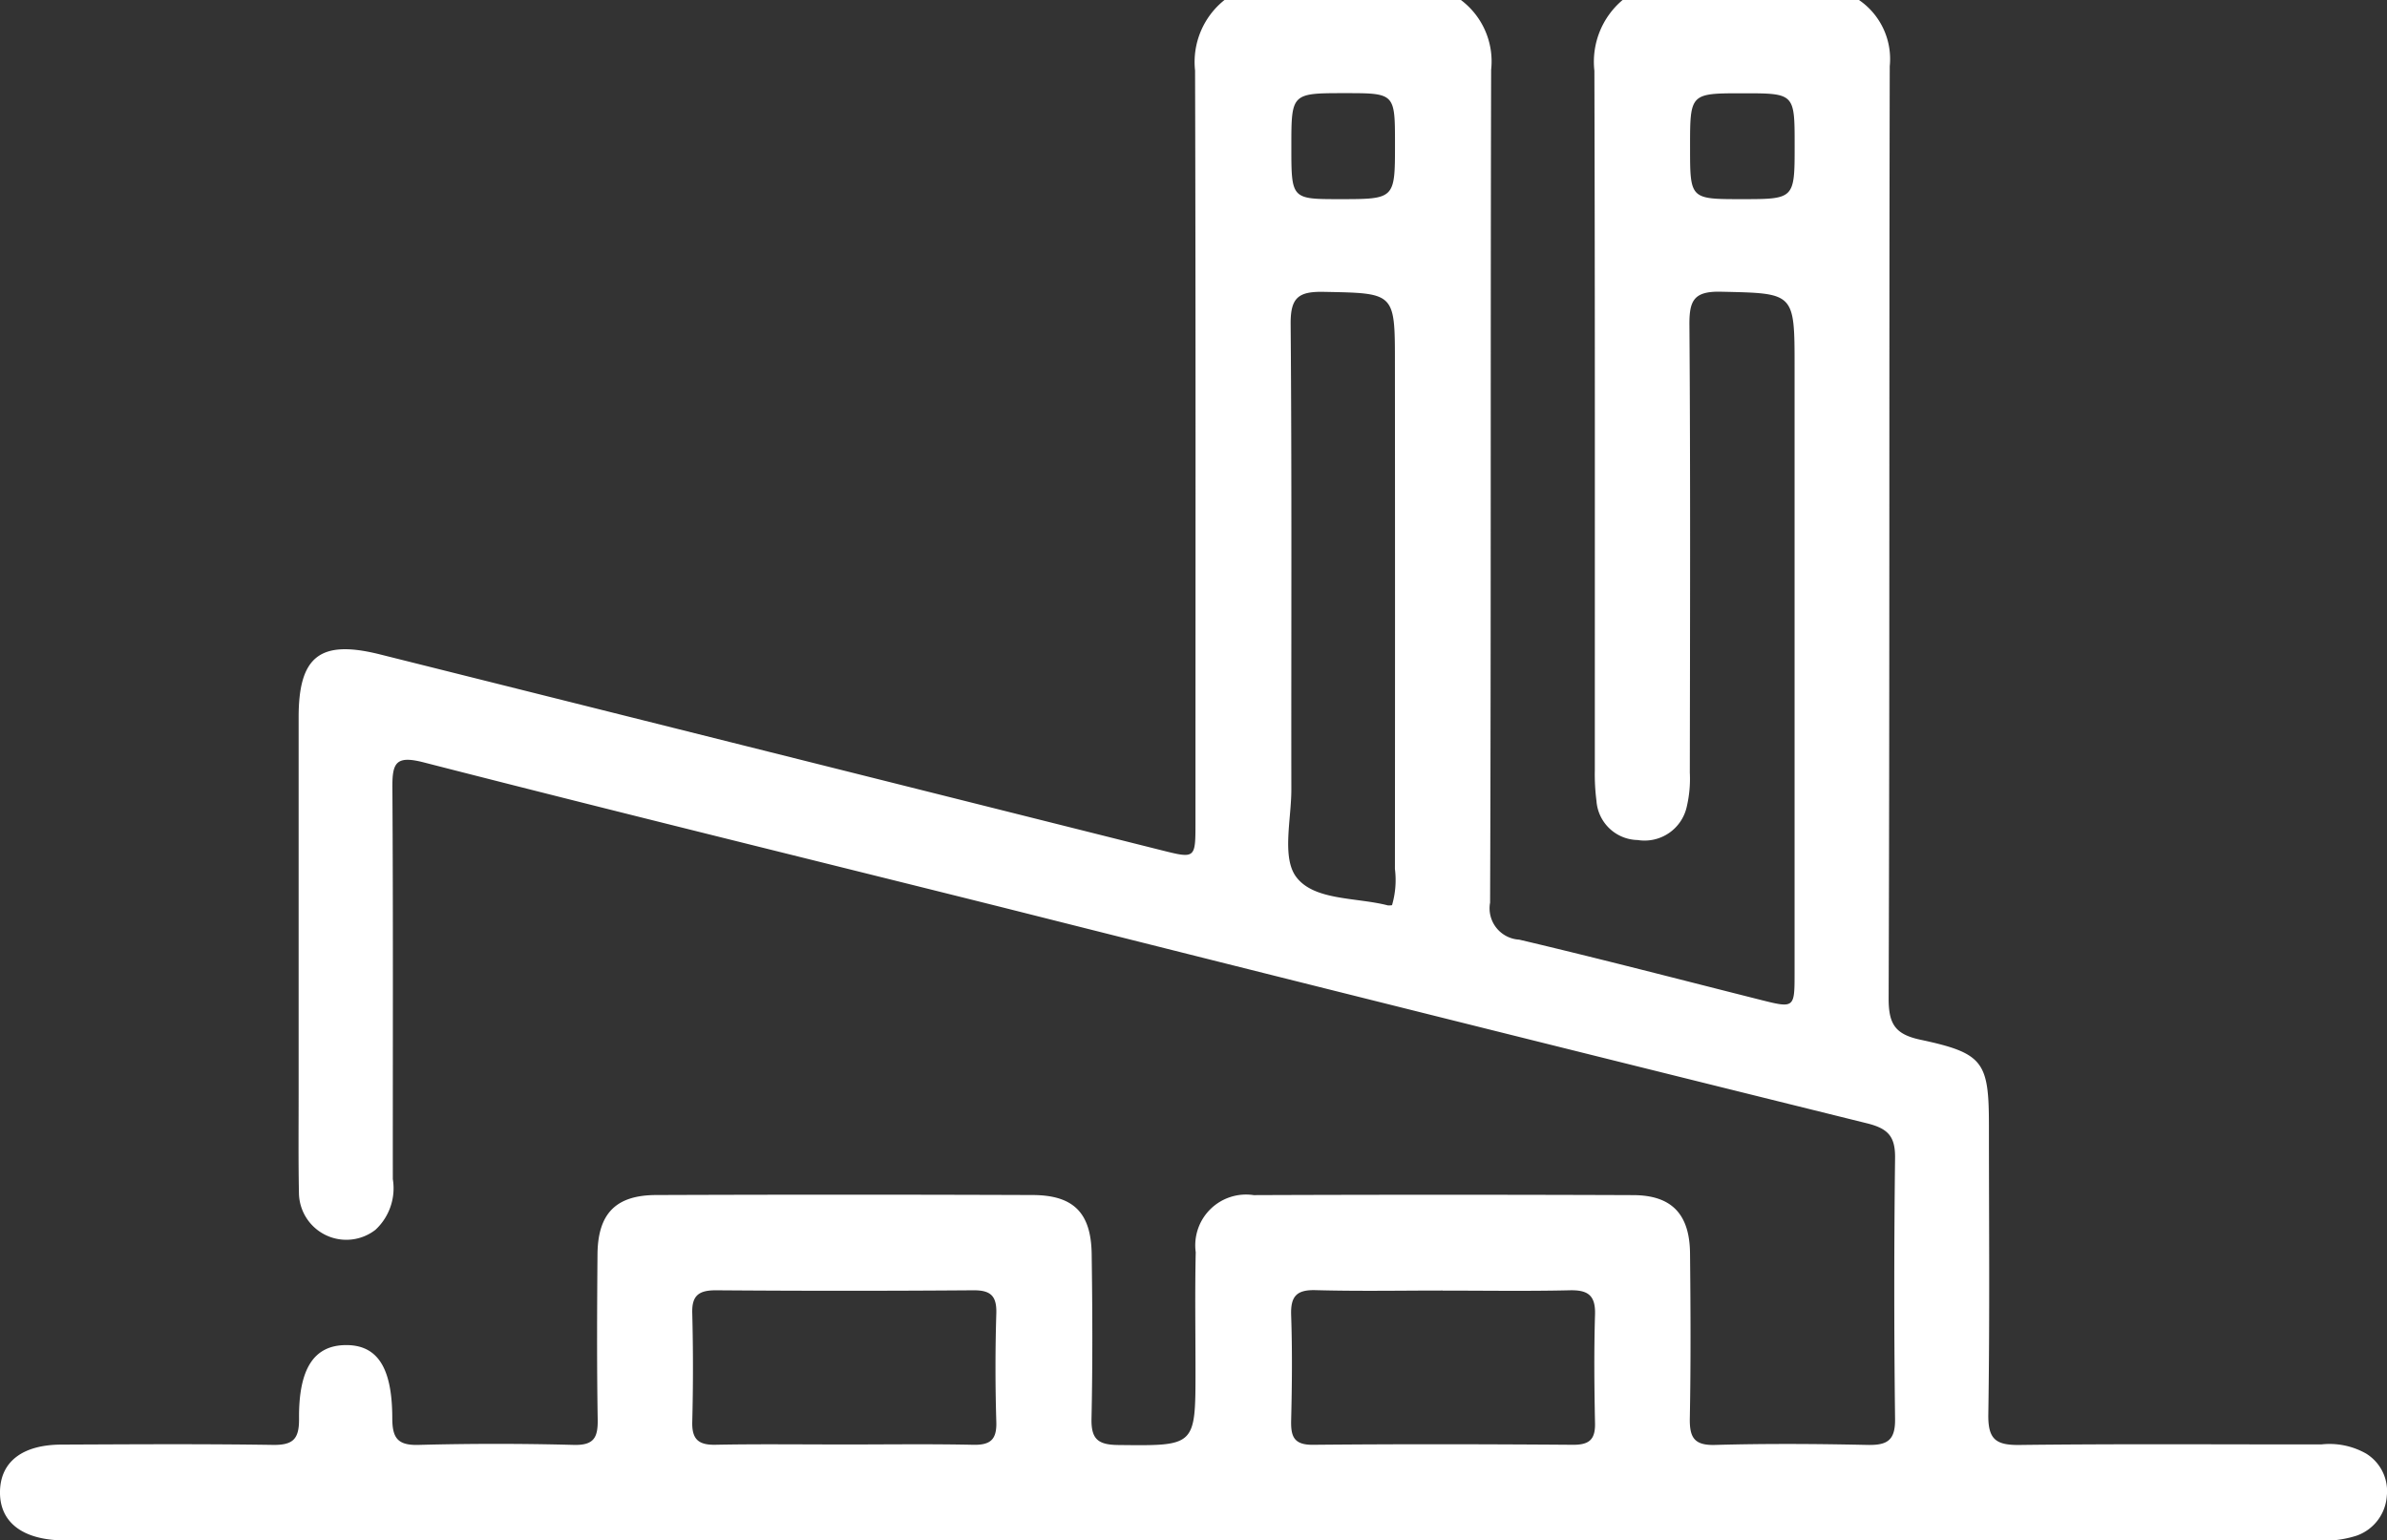<svg id="Group_15319" data-name="Group 15319" xmlns="http://www.w3.org/2000/svg" xmlns:xlink="http://www.w3.org/1999/xlink" width="70.955" height="45.793" viewBox="0 0 70.955 45.793">
  <rect x="0" y="0" width="70.955" height="45.793" fill="#333333" stroke="none"/>
  <defs>
    <clipPath id="clip-path">
      <rect id="Rectangle_1773" data-name="Rectangle 1773" width="70.955" height="45.793" fill="#fff"/>
    </clipPath>
  </defs>
  <g id="Group_15318" data-name="Group 15318" clip-path="url(#clip-path)">
    <path id="Path_16575" data-name="Path 16575" d="M55.258,0a2.124,2.124,0,0,1,.916,1.968c-.021,9.241,0,18.482-.033,27.723,0,.759.2,1.058.944,1.218,1.875.4,2.036.655,2.037,2.542,0,2.865.027,5.73-.018,8.594-.012.746.224.92.932.911,2.988-.036,5.977-.014,8.965-.016a2.205,2.205,0,0,1,1.333.272,1.311,1.311,0,0,1,.615,1.263,1.347,1.347,0,0,1-.9,1.178,3.124,3.124,0,0,1-1.184.14H2.132c-.092,0-.185,0-.277,0C.651,45.769-.02,45.239,0,44.329c.02-.876.667-1.379,1.825-1.384,2.095-.009,4.19-.023,6.285.009.6.009.785-.171.779-.778-.013-1.5.451-2.179,1.383-2.189s1.387.644,1.389,2.167c0,.586.151.818.779.8q2.309-.061,4.62,0c.6.015.716-.224.707-.758-.027-1.632-.019-3.265-.006-4.9.009-1.213.538-1.766,1.741-1.77q5.592-.021,11.183,0c1.224,0,1.748.525,1.766,1.751.023,1.632.03,3.266-.005,4.9-.013.611.2.773.791.78,2.3.026,2.3.046,2.3-2.216,0-1.171-.019-2.342.007-3.512a1.51,1.51,0,0,1,1.723-1.7q5.638-.022,11.276,0c1.148,0,1.682.566,1.694,1.726.017,1.633.025,3.266-.006,4.9-.011.575.124.82.758.8,1.508-.042,3.019-.033,4.528,0,.574.011.822-.128.815-.764q-.047-3.881,0-7.762c.009-.656-.216-.882-.844-1.037q-12.833-3.176-25.653-6.408c-5.75-1.438-11.507-2.848-17.248-4.321-.823-.211-.927.019-.923.746.025,3.881.01,7.763.013,11.644a1.683,1.683,0,0,1-.517,1.507,1.409,1.409,0,0,1-2.274-1.1c-.019-.985-.009-1.971-.009-2.957q0-5.591,0-11.182c0-1.814.639-2.312,2.416-1.867q11.612,2.906,23.222,5.82c1.02.256,1.021.258,1.021-.815,0-7.455.01-14.909-.012-22.363A2.355,2.355,0,0,1,36.4,0h7.025a2.281,2.281,0,0,1,.9,2.075c-.022,8.253,0,16.506-.031,24.759a.932.932,0,0,0,.865,1.1c2.388.563,4.763,1.182,7.142,1.782,1.042.263,1.044.264,1.044-.789q0-9.007,0-18.015c0-2.23,0-2.189-2.189-2.239-.817-.019-.943.271-.937,1,.032,4.434.018,8.869.012,13.3a3.623,3.623,0,0,1-.089,1,1.284,1.284,0,0,1-1.46,1,1.252,1.252,0,0,1-1.226-1.163,6.226,6.226,0,0,1-.049-.92c0-6.929.007-13.857-.013-20.786A2.4,2.4,0,0,1,48.234,0ZM41.378,26.912a2.65,2.65,0,0,0,.087-1.079q.006-7.519,0-15.039c0-2.109,0-2.075-2.116-2.117-.753-.015-.99.17-.984.956.038,4.613.015,9.226.021,13.839,0,.888-.289,2.024.146,2.6.533.708,1.783.6,2.723.844a.493.493,0,0,0,.119-.006M25.054,42.942c1.291,0,2.582-.019,3.872.009.514.011.706-.152.69-.68q-.049-1.612,0-3.226c.015-.522-.168-.691-.686-.687q-3.826.029-7.652,0c-.507,0-.718.156-.7.685q.041,1.612,0,3.226c-.014.53.194.692.7.681,1.259-.025,2.52-.008,3.78-.009m17.828-4.576c-1.259,0-2.52.024-3.778-.011-.57-.016-.747.186-.728.743.036,1.043.026,2.089,0,3.132-.011.478.084.727.648.722,2.58-.024,5.161-.019,7.741,0,.479,0,.654-.164.644-.641-.022-1.074-.032-2.151,0-3.225.019-.579-.21-.74-.756-.727-1.259.029-2.519.009-3.778.009M50.238,4.373c0,1.548,0,1.548,1.529,1.548,1.58,0,1.58,0,1.58-1.6,0-1.547,0-1.547-1.544-1.547-1.565,0-1.565,0-1.565,1.6M38.386,4.358c0,1.563,0,1.563,1.435,1.563,1.646,0,1.646,0,1.646-1.635,0-1.516,0-1.516-1.487-1.516-1.594,0-1.594,0-1.594,1.588" transform="translate(0 -0.001)" fill="#fff"/>
  </g>
</svg>
